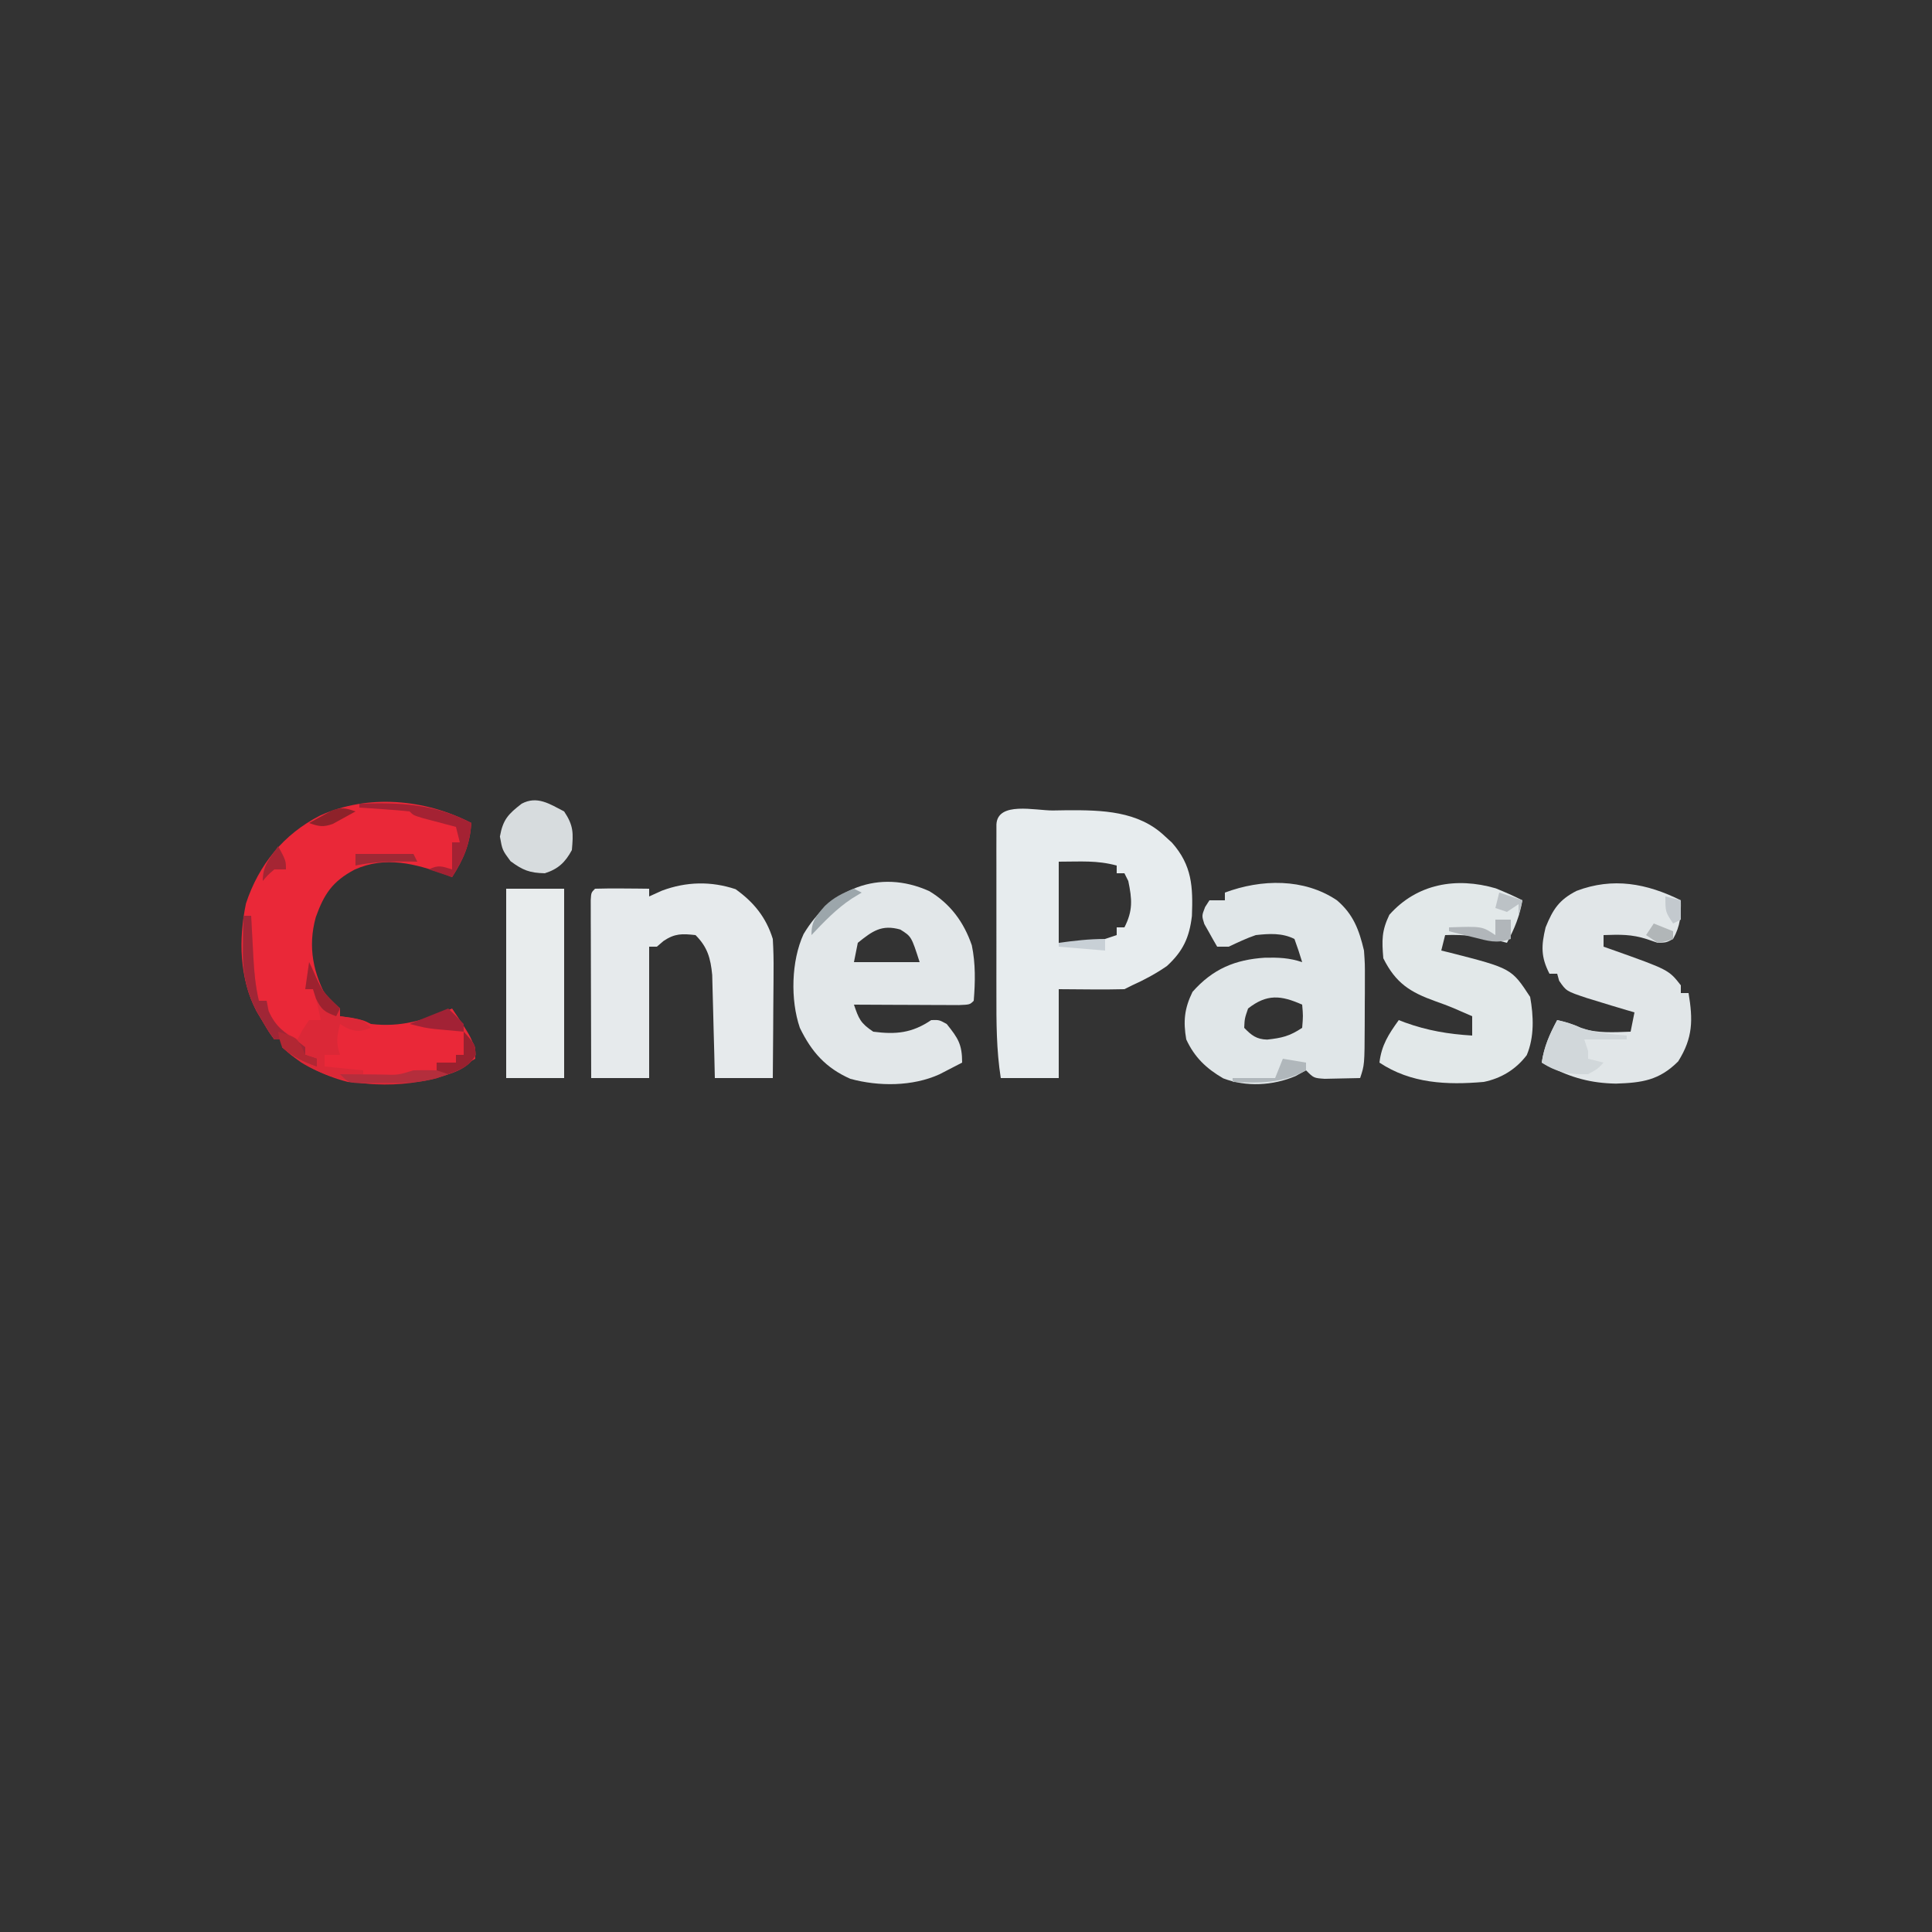 <?xml version="1.0" encoding="UTF-8"?>
<svg version="1.1" xmlns="http://www.w3.org/2000/svg" width="500" height="500">
<rect width="100%" height="100%" fill="#333333" stroke="none"/>
<path d="M0 0 C1.871 -0.031 1.871 -0.031 3.779 -0.062 C12.751 -0.1 22.129 0.093 29 6.625 C29.926 7.472 29.926 7.472 30.871 8.336 C36.084 14.235 36.313 19.756 36.031 27.285 C35.367 32.907 33.727 36.424 29.562 40.25 C26.682 42.243 23.755 43.82 20.562 45.25 C19.573 45.745 19.573 45.745 18.562 46.25 C15.677 46.322 12.822 46.343 9.938 46.312 C7.174 46.292 4.41 46.271 1.562 46.25 C1.562 53.84 1.562 61.43 1.562 69.25 C-3.388 69.25 -8.338 69.25 -13.438 69.25 C-14.583 61.953 -14.582 54.755 -14.57 47.379 C-14.571 46.061 -14.572 44.743 -14.573 43.385 C-14.575 40.612 -14.573 37.839 -14.568 35.067 C-14.562 31.507 -14.565 27.947 -14.571 24.387 C-14.576 20.988 -14.573 17.59 -14.57 14.191 C-14.572 12.909 -14.574 11.627 -14.576 10.306 C-14.573 9.131 -14.57 7.955 -14.567 6.744 C-14.566 5.705 -14.565 4.665 -14.564 3.594 C-14.24 -2.401 -4.528 0.018 0 0 Z M1.562 13.25 C1.562 20.18 1.562 27.11 1.562 34.25 C7.916 34.457 7.916 34.457 13.562 33.25 C14.553 32.92 15.543 32.59 16.562 32.25 C16.562 31.59 16.562 30.93 16.562 30.25 C17.223 30.25 17.883 30.25 18.562 30.25 C20.794 25.918 20.542 22.968 19.562 18.25 C19.233 17.59 18.902 16.93 18.562 16.25 C17.902 16.25 17.242 16.25 16.562 16.25 C16.562 15.59 16.562 14.93 16.562 14.25 C11.335 12.856 7.384 13.25 1.562 13.25 Z " fill="#E7ECEE" transform="translate(272.438,209.75)"/>
<path d="M0 0 C-0.466 5.707 -1.938 9.159 -5 14 C-5.801 13.693 -5.801 13.693 -6.617 13.379 C-14.548 10.511 -22.267 8.438 -30.254 12.07 C-35.965 15.111 -38.118 18.358 -40.27 24.355 C-42.416 32.125 -40.955 39.003 -37 46 C-36.01 46.66 -35.02 47.32 -34 48 C-34 48.66 -34 49.32 -34 50 C-33.051 50.144 -32.102 50.289 -31.125 50.438 C-28 51 -28 51 -26 52 C-18.267 52.923 -12.067 51.009 -5 48 C0.556 56.262 0.556 56.262 1 61 C-9.427 67.384 -19.988 68.314 -32 67 C-38.582 65.27 -43.921 62.551 -49 58 C-49 57.34 -49 56.68 -49 56 C-49.66 56 -50.32 56 -51 56 C-52.438 54.023 -52.438 54.023 -54 51.375 C-54.516 50.516 -55.031 49.658 -55.562 48.773 C-60.056 40.104 -60.293 30.288 -58.348 20.828 C-55.039 10.776 -48.602 2.882 -39.18 -1.93 C-26.735 -7.586 -11.923 -6.19 0 0 Z " fill="#EA2838" transform="translate(122,213)"/>
<path d="M0 0 C4.243 3.618 5.737 7.654 7 13 C7.243 16.501 7.243 16.501 7.23 20.141 C7.229 21.458 7.227 22.775 7.225 24.133 C7.215 25.146 7.215 25.146 7.206 26.181 C7.187 28.259 7.185 30.336 7.186 32.414 C7.141 42.578 7.141 42.578 6 46 C4.042 46.054 2.084 46.093 0.125 46.125 C-0.966 46.148 -2.056 46.171 -3.18 46.195 C-6 46 -6 46 -8 44 C-8.908 44.495 -9.815 44.99 -10.75 45.5 C-16.596 47.967 -23.446 48.348 -29.41 46.086 C-33.787 43.55 -36.853 40.652 -39 36 C-39.811 31.306 -39.481 27.98 -37.375 23.688 C-32.13 17.753 -26.346 15.338 -18.594 14.848 C-15.057 14.796 -12.385 14.872 -9 16 C-9.602 13.98 -10.273 11.979 -11 10 C-14.197 8.402 -17.522 8.623 -21 9 C-23.442 9.83 -25.659 10.898 -28 12 C-28.99 12 -29.98 12 -31 12 C-31.728 10.761 -32.432 9.508 -33.125 8.25 C-33.519 7.554 -33.914 6.858 -34.32 6.141 C-35 4 -35 4 -34.117 1.734 C-33.749 1.162 -33.38 0.59 -33 0 C-31.68 0 -30.36 0 -29 0 C-29 -0.66 -29 -1.32 -29 -2 C-19.574 -5.507 -8.548 -5.764 0 0 Z M-23 28 C-23.887 30.591 -23.887 30.591 -24 33 C-22.142 34.935 -20.792 35.981 -18.059 36.047 C-14.261 35.627 -12.263 35.175 -9 33 C-8.75 29.916 -8.75 29.916 -9 27 C-14.479 24.565 -18.118 24.174 -23 28 Z " fill="#E0E6E8" transform="translate(346,233)"/>
<path d="M0 0 C4.726 3.376 7.915 7.328 9.625 12.875 C9.791 15.699 9.859 18.418 9.82 21.238 C9.817 22.03 9.815 22.822 9.812 23.638 C9.801 26.155 9.775 28.671 9.75 31.188 C9.74 32.899 9.731 34.611 9.723 36.322 C9.701 40.507 9.666 44.691 9.625 48.875 C4.675 48.875 -0.275 48.875 -5.375 48.875 C-5.448 45.714 -5.448 45.714 -5.523 42.488 C-5.578 40.436 -5.635 38.384 -5.692 36.332 C-5.731 34.911 -5.765 33.491 -5.797 32.07 C-5.843 30.021 -5.901 27.974 -5.961 25.926 C-5.992 24.695 -6.024 23.464 -6.056 22.197 C-6.474 17.848 -7.268 14.982 -10.375 11.875 C-13.832 11.499 -15.694 11.421 -18.625 13.375 C-19.203 13.87 -19.78 14.365 -20.375 14.875 C-21.035 14.875 -21.695 14.875 -22.375 14.875 C-22.375 26.095 -22.375 37.315 -22.375 48.875 C-27.325 48.875 -32.275 48.875 -37.375 48.875 C-37.4 42.057 -37.418 35.24 -37.43 28.422 C-37.435 26.101 -37.442 23.78 -37.45 21.458 C-37.463 18.13 -37.468 14.801 -37.473 11.473 C-37.478 10.428 -37.483 9.383 -37.488 8.307 C-37.488 7.346 -37.488 6.385 -37.489 5.395 C-37.491 4.544 -37.493 3.694 -37.495 2.818 C-37.375 0.875 -37.375 0.875 -36.375 -0.125 C-34.022 -0.198 -31.667 -0.209 -29.312 -0.188 C-28.022 -0.178 -26.732 -0.169 -25.402 -0.16 C-24.403 -0.149 -23.404 -0.137 -22.375 -0.125 C-22.375 0.535 -22.375 1.195 -22.375 1.875 C-21.282 1.38 -20.189 0.885 -19.062 0.375 C-12.772 -1.971 -6.364 -2.121 0 0 Z " fill="#E6EAEC" transform="translate(190.375,230.125)"/>
<path d="M0 0 C5.473 3.295 8.947 8.028 11.004 14.012 C11.994 18.73 11.898 23.586 11.5 28.375 C10.5 29.375 10.5 29.375 7.633 29.489 C6.381 29.483 5.129 29.478 3.84 29.473 C2.843 29.471 2.843 29.471 1.826 29.468 C-0.303 29.463 -2.433 29.45 -4.562 29.438 C-6.003 29.432 -7.444 29.428 -8.885 29.424 C-12.423 29.413 -15.962 29.396 -19.5 29.375 C-18.25 33.028 -17.829 34.156 -14.5 36.375 C-8.616 37.143 -4.459 36.729 0.5 33.375 C2.562 33.312 2.562 33.312 4.5 34.375 C7.434 38.042 8.5 39.606 8.5 44.375 C7.253 45.026 6.002 45.671 4.75 46.312 C4.054 46.672 3.358 47.032 2.641 47.402 C-4.353 50.58 -13.109 50.575 -20.43 48.574 C-26.8 45.757 -30.478 41.609 -33.5 35.375 C-35.975 28.161 -35.731 18.056 -32.535 11.113 C-25.598 -0.537 -13.08 -5.896 0 0 Z M-18.5 13.375 C-18.83 15.025 -19.16 16.675 -19.5 18.375 C-13.89 18.375 -8.28 18.375 -2.5 18.375 C-4.631 11.738 -4.631 11.738 -7.5 9.938 C-12.356 8.572 -14.735 10.347 -18.5 13.375 Z " fill="#E2E7E9" transform="translate(240.5,230.625)"/>
<path d="M0 0 C2.358 0.955 4.649 1.958 6.918 3.105 C6.196 7.223 4.894 10.41 2.918 14.105 C2.349 13.961 1.781 13.817 1.195 13.668 C-3.705 12.49 -8.047 11.891 -13.082 12.105 C-13.412 13.425 -13.742 14.745 -14.082 16.105 C-13.381 16.276 -12.68 16.446 -11.957 16.621 C4.084 20.718 4.084 20.718 8.918 28.105 C9.814 33.044 10.032 38.488 8.035 43.18 C5.214 46.888 1.42 49.177 -3.082 50.105 C-12.607 50.94 -21.95 50.527 -30.082 45.105 C-29.551 40.591 -27.716 37.759 -25.082 34.105 C-24.548 34.31 -24.015 34.515 -23.465 34.727 C-17.668 36.823 -12.225 37.734 -6.082 38.105 C-6.082 36.455 -6.082 34.805 -6.082 33.105 C-7.505 32.487 -7.505 32.487 -8.957 31.855 C-9.591 31.578 -10.225 31.301 -10.879 31.016 C-12.434 30.373 -14.01 29.781 -15.598 29.227 C-22.176 26.873 -25.875 24.52 -29.082 18.105 C-29.466 13.503 -29.532 11.041 -27.52 6.855 C-20.368 -1.213 -10.201 -2.961 0 0 Z " fill="#E2E8E9" transform="translate(387.082,229.895)"/>
<path d="M0 0 C0.078 3.852 -0.096 6.572 -2 10 C-3.75 10.938 -3.75 10.938 -6 11 C-6.907 10.691 -7.815 10.381 -8.75 10.062 C-12.741 8.758 -15.82 8.856 -20 9 C-20 9.99 -20 10.98 -20 12 C-18.913 12.381 -18.913 12.381 -17.805 12.77 C-3.137 17.991 -3.137 17.991 0 22 C0 22.66 0 23.32 0 24 C0.66 24 1.32 24 2 24 C3.141 30.937 3.172 35.541 -0.688 41.688 C-5.611 46.611 -10.049 47.217 -16.812 47.438 C-23.277 47.313 -28.282 45.942 -34 43 C-34.66 42.67 -35.32 42.34 -36 42 C-35.393 37.872 -33.962 34.668 -32 31 C-29.781 31.493 -27.917 32.041 -25.875 33.062 C-21.612 34.452 -17.446 34.155 -13 34 C-12.67 32.35 -12.34 30.7 -12 29 C-12.629 28.818 -13.258 28.636 -13.906 28.449 C-16.611 27.655 -19.307 26.834 -22 26 C-23.176 25.64 -23.176 25.64 -24.375 25.273 C-29.652 23.508 -29.652 23.508 -31.5 20.812 C-31.665 20.214 -31.83 19.616 -32 19 C-32.66 19 -33.32 19 -34 19 C-36.247 14.638 -36.144 11.74 -35 7 C-33.092 2.309 -31.528 -0.108 -27 -2.438 C-17.553 -6.021 -8.825 -4.374 0 0 Z " fill="#E1E6E8" transform="translate(435,233)"/>
<path d="M0 0 C4.95 0 9.9 0 15 0 C15 16.17 15 32.34 15 49 C10.05 49 5.1 49 0 49 C0 32.83 0 16.66 0 0 Z " fill="#E8ECED" transform="translate(131,230)"/>
<path d="M0 0 C0.66 0 1.32 0 2 0 C2.061 1.169 2.121 2.338 2.184 3.543 C2.268 5.091 2.353 6.639 2.438 8.188 C2.477 8.956 2.516 9.725 2.557 10.518 C2.775 14.433 3.087 18.171 4 22 C4.66 22 5.32 22 6 22 C6.206 22.907 6.412 23.815 6.625 24.75 C8.32 28.757 10.275 29.895 14 32 C14.65 30.762 14.65 30.762 15.312 29.5 C16.148 28.262 16.148 28.262 17 27 C17.99 27 18.98 27 20 27 C19.477 24.237 18.891 21.674 18 19 C17.34 19 16.68 19 16 19 C16.33 16.69 16.66 14.38 17 12 C17.247 12.516 17.495 13.031 17.75 13.562 C20.442 19.67 20.442 19.67 25 24 C25 24.66 25 25.32 25 26 C25.949 26.124 26.898 26.247 27.875 26.375 C31 27 31 27 33 29 C30.394 29.931 29.358 30.149 26.75 29.062 C25.884 28.537 25.884 28.537 25 28 C24.2 31.287 23.903 32.71 25 36 C23.68 36 22.36 36 21 36 C21 36.99 21 37.98 21 39 C24.3 39.33 27.6 39.66 31 40 C31 40.66 31 41.32 31 42 C32.792 41.859 34.584 41.712 36.375 41.562 C37.373 41.481 38.37 41.4 39.398 41.316 C41.979 41.15 41.979 41.15 44 40 C46 39.96 48 39.957 50 40 C50 39.34 50 38.68 50 38 C51.65 38 53.3 38 55 38 C55 37.34 55 36.68 55 36 C55.66 36 56.32 36 57 36 C57 34.02 57 32.04 57 30 C59.98 33.338 59.98 33.338 60.062 36.062 C57.975 39.869 53.781 40.737 49.863 42.059 C38.228 44.894 25.366 44.292 15 38 C12.18 35.953 12.18 35.953 10 34 C10 33.34 10 32.68 10 32 C9.34 32 8.68 32 8 32 C6.562 30.023 6.562 30.023 5 27.375 C4.484 26.516 3.969 25.658 3.438 24.773 C0.398 18.91 -0.277 14.098 -0.125 7.625 C-0.116 6.889 -0.107 6.153 -0.098 5.395 C-0.074 3.596 -0.038 1.798 0 0 Z " fill="#DB2837" transform="translate(63,237)"/>
<path d="M0 0 C2.473 3.71 2.385 5.611 2 10 C0.289 13.166 -1.552 14.916 -5 16 C-8.926 15.916 -10.699 15.222 -13.875 12.875 C-16 10 -16 10 -16.625 6.5 C-15.842 2.116 -14.487 0.695 -11 -2 C-6.99 -4.139 -3.764 -1.951 0 0 Z " fill="#D7DCDE" transform="translate(146,210)"/>
<path d="M0 0 C2.203 0.489 4.129 1.059 6.188 2 C10.062 3.377 13.92 3.662 18 4 C18 4.33 18 4.66 18 5 C14.37 5 10.74 5 7 5 C7.33 5.99 7.66 6.98 8 8 C8 8.66 8 9.32 8 10 C9.32 10.33 10.64 10.66 12 11 C10.562 12.562 10.562 12.562 8 14 C3.35 14.101 -0.107 13.595 -4 11 C-3.393 6.872 -1.962 3.668 0 0 Z " fill="#D1D7DA" transform="translate(403,264)"/>
<path d="M0 0 C0.66 0 1.32 0 2 0 C2.061 1.169 2.121 2.338 2.184 3.543 C2.268 5.091 2.353 6.639 2.438 8.188 C2.477 8.956 2.516 9.725 2.557 10.518 C2.775 14.433 3.087 18.171 4 22 C4.66 22 5.32 22 6 22 C6.165 22.866 6.33 23.733 6.5 24.625 C8.352 28.793 10.594 30.237 14.32 32.703 C14.875 33.131 15.429 33.559 16 34 C16 34.66 16 35.32 16 36 C17.485 36.495 17.485 36.495 19 37 C19 37.66 19 38.32 19 39 C15.561 37.758 12.748 36.443 10 34 C10 33.34 10 32.68 10 32 C9.34 32 8.68 32 8 32 C6.562 30.023 6.562 30.023 5 27.375 C4.484 26.516 3.969 25.658 3.438 24.773 C0.398 18.91 -0.277 14.098 -0.125 7.625 C-0.116 6.889 -0.107 6.153 -0.098 5.395 C-0.074 3.596 -0.038 1.798 0 0 Z " fill="#A02636" transform="translate(63,237)"/>
<path d="M0 0 C10.578 -0.381 19.459 0.046 29 5 C28.534 10.707 27.062 14.159 24 19 C22.02 18.34 20.04 17.68 18 17 C20.491 15.755 21.411 16.223 24 17 C24 14.69 24 12.38 24 10 C24.66 10 25.32 10 26 10 C25.67 8.68 25.34 7.36 25 6 C23.826 5.693 23.826 5.693 22.629 5.379 C21.111 4.975 21.111 4.975 19.562 4.562 C18.553 4.296 17.544 4.029 16.504 3.754 C14 3 14 3 13 2 C10.817 1.765 8.628 1.586 6.438 1.438 C5.24 1.354 4.042 1.27 2.809 1.184 C1.882 1.123 0.955 1.062 0 1 C0 0.67 0 0.34 0 0 Z " fill="#A42233" transform="translate(93,208)"/>
<path d="M0 0 C2.98 3.338 2.98 3.338 3.062 6.062 C0.981 9.859 -3.199 10.723 -7.098 12.07 C-11.645 13.339 -16.121 13.293 -20.812 13.25 C-21.67 13.258 -22.528 13.265 -23.412 13.273 C-24.231 13.271 -25.051 13.268 -25.895 13.266 C-27.006 13.262 -27.006 13.262 -28.14 13.259 C-30 13 -30 13 -32 11 C-30.796 11.012 -29.592 11.023 -28.352 11.035 C-26.776 11.045 -25.201 11.054 -23.625 11.062 C-22.434 11.075 -22.434 11.075 -21.219 11.088 C-16.976 11.23 -16.976 11.23 -13 10 C-11 9.96 -9 9.957 -7 10 C-7 9.34 -7 8.68 -7 8 C-5.35 8 -3.7 8 -2 8 C-2 7.34 -2 6.68 -2 6 C-1.34 6 -0.68 6 0 6 C0 4.02 0 2.04 0 0 Z " fill="#B42E3C" transform="translate(120,267)"/>
<path d="M0 0 C1.32 0 2.64 0 4 0 C4 1.65 4 3.3 4 5 C0.191 6.27 -1.816 5.521 -5.688 4.562 C-6.867 4.275 -8.046 3.988 -9.262 3.691 C-10.165 3.463 -11.069 3.235 -12 3 C-12 2.67 -12 2.34 -12 2 C-3.429 1.714 -3.429 1.714 0 4 C0 2.68 0 1.36 0 0 Z " fill="#B1B6BA" transform="translate(387,238)"/>
<path d="M0 0 C2.98 3.338 2.98 3.338 3.062 6.062 C1.406 9.084 -0.859 9.807 -4 11 C-4.99 10.67 -5.98 10.34 -7 10 C-7 9.34 -7 8.68 -7 8 C-5.35 8 -3.7 8 -2 8 C-2 7.34 -2 6.68 -2 6 C-1.34 6 -0.68 6 0 6 C0 4.02 0 2.04 0 0 Z " fill="#99212F" transform="translate(120,267)"/>
<path d="M0 0 C1.376 1.29 2.708 2.627 4 4 C4 4.66 4 5.32 4 6 C2.416 5.858 0.833 5.711 -0.75 5.562 C-1.632 5.481 -2.513 5.4 -3.422 5.316 C-6 5 -6 5 -10 4 C-6.7 2.68 -3.4 1.36 0 0 Z " fill="#A22235" transform="translate(116,261)"/>
<path d="M0 0 C2.97 0.495 2.97 0.495 6 1 C6 1.66 6 2.32 6 3 C-0.317 6.446 -5.904 6.315 -13 6 C-13 5.67 -13 5.34 -13 5 C-9.37 5 -5.74 5 -2 5 C-1.34 3.35 -0.68 1.7 0 0 Z " fill="#B0B7BB" transform="translate(332,274)"/>
<path d="M0 0 C0.247 0.516 0.495 1.031 0.75 1.562 C3.442 7.67 3.442 7.67 8 12 C7.67 12.66 7.34 13.32 7 14 C4.007 12.902 3.154 12.323 1.75 9.375 C1.502 8.591 1.255 7.808 1 7 C0.34 7 -0.32 7 -1 7 C-0.67 4.69 -0.34 2.38 0 0 Z " fill="#9D222F" transform="translate(80,249)"/>
<path d="M0 0 C4.723 1.491 4.723 1.491 6.125 4.062 C6.414 4.702 6.702 5.341 7 6 C7.99 6.33 8.98 6.66 10 7 C10 7.66 10 8.32 10 9 C6.56 7.758 3.698 6.505 1 4 C0.25 1.812 0.25 1.812 0 0 Z " fill="#B12733" transform="translate(72,267)"/>
<path d="M0 0 C0.66 0.33 1.32 0.66 2 1 C1.154 1.516 0.309 2.031 -0.562 2.562 C-4.542 5.194 -7.729 8.554 -11 12 C-11 8.395 -9.826 7.087 -7.504 4.434 C-5.248 2.283 -2.896 1.094 0 0 Z " fill="#9CA6AB" transform="translate(221,230)"/>
<path d="M0 0 C4.95 0 9.9 0 15 0 C15.33 0.66 15.66 1.32 16 2 C15.022 1.983 15.022 1.983 14.023 1.965 C9.224 1.915 4.722 2.006 0 3 C0 2.01 0 1.02 0 0 Z " fill="#9E2935" transform="translate(92,221)"/>
<path d="M0 0 C2 3.75 2 3.75 2 6 C1.01 6 0.02 6 -1 6 C-2.688 7.438 -2.688 7.438 -4 9 C-4 5.001 -2.274 3.198 0 0 Z " fill="#A52533" transform="translate(72,219)"/>
<path d="M0 0 C-1.242 0.702 -2.494 1.386 -3.75 2.062 C-4.794 2.637 -4.794 2.637 -5.859 3.223 C-8.361 4.131 -9.533 3.883 -12 3 C-10.758 2.298 -9.506 1.614 -8.25 0.938 C-7.206 0.363 -7.206 0.363 -6.141 -0.223 C-3.639 -1.131 -2.467 -0.883 0 0 Z " fill="#8E222A" transform="translate(92,210)"/>
<path d="M0 0 C1.32 0.33 2.64 0.66 4 1 C4 2.65 4 4.3 4 6 C3.01 6.495 3.01 6.495 2 7 C0 4 0 4 0 0 Z " fill="#C3C9CE" transform="translate(431,232)"/>
<path d="M0 0 C1.98 0.66 3.96 1.32 6 2 C5.67 3.32 5.34 4.64 5 6 C5 5.01 5 4.02 5 3 C4.01 3.66 3.02 4.32 2 5 C1.01 4.67 0.02 4.34 -1 4 C-0.67 2.68 -0.34 1.36 0 0 Z " fill="#BCC2C6" transform="translate(388,231)"/>
<path d="M0 0 C0 0.99 0 1.98 0 3 C-3.96 2.67 -7.92 2.34 -12 2 C-12 1.67 -12 1.34 -12 1 C-7.915 0.455 -4.127 0 0 0 Z " fill="#C8D0D6" transform="translate(286,243)"/>
<path d="M0 0 C2.475 0.99 2.475 0.99 5 2 C5 2.66 5 3.32 5 4 C3.188 4.625 3.188 4.625 1 5 C0.01 4.34 -0.98 3.68 -2 3 C-1.34 2.01 -0.68 1.02 0 0 Z " fill="#B1B6B8" transform="translate(428,239)"/>
</svg>
